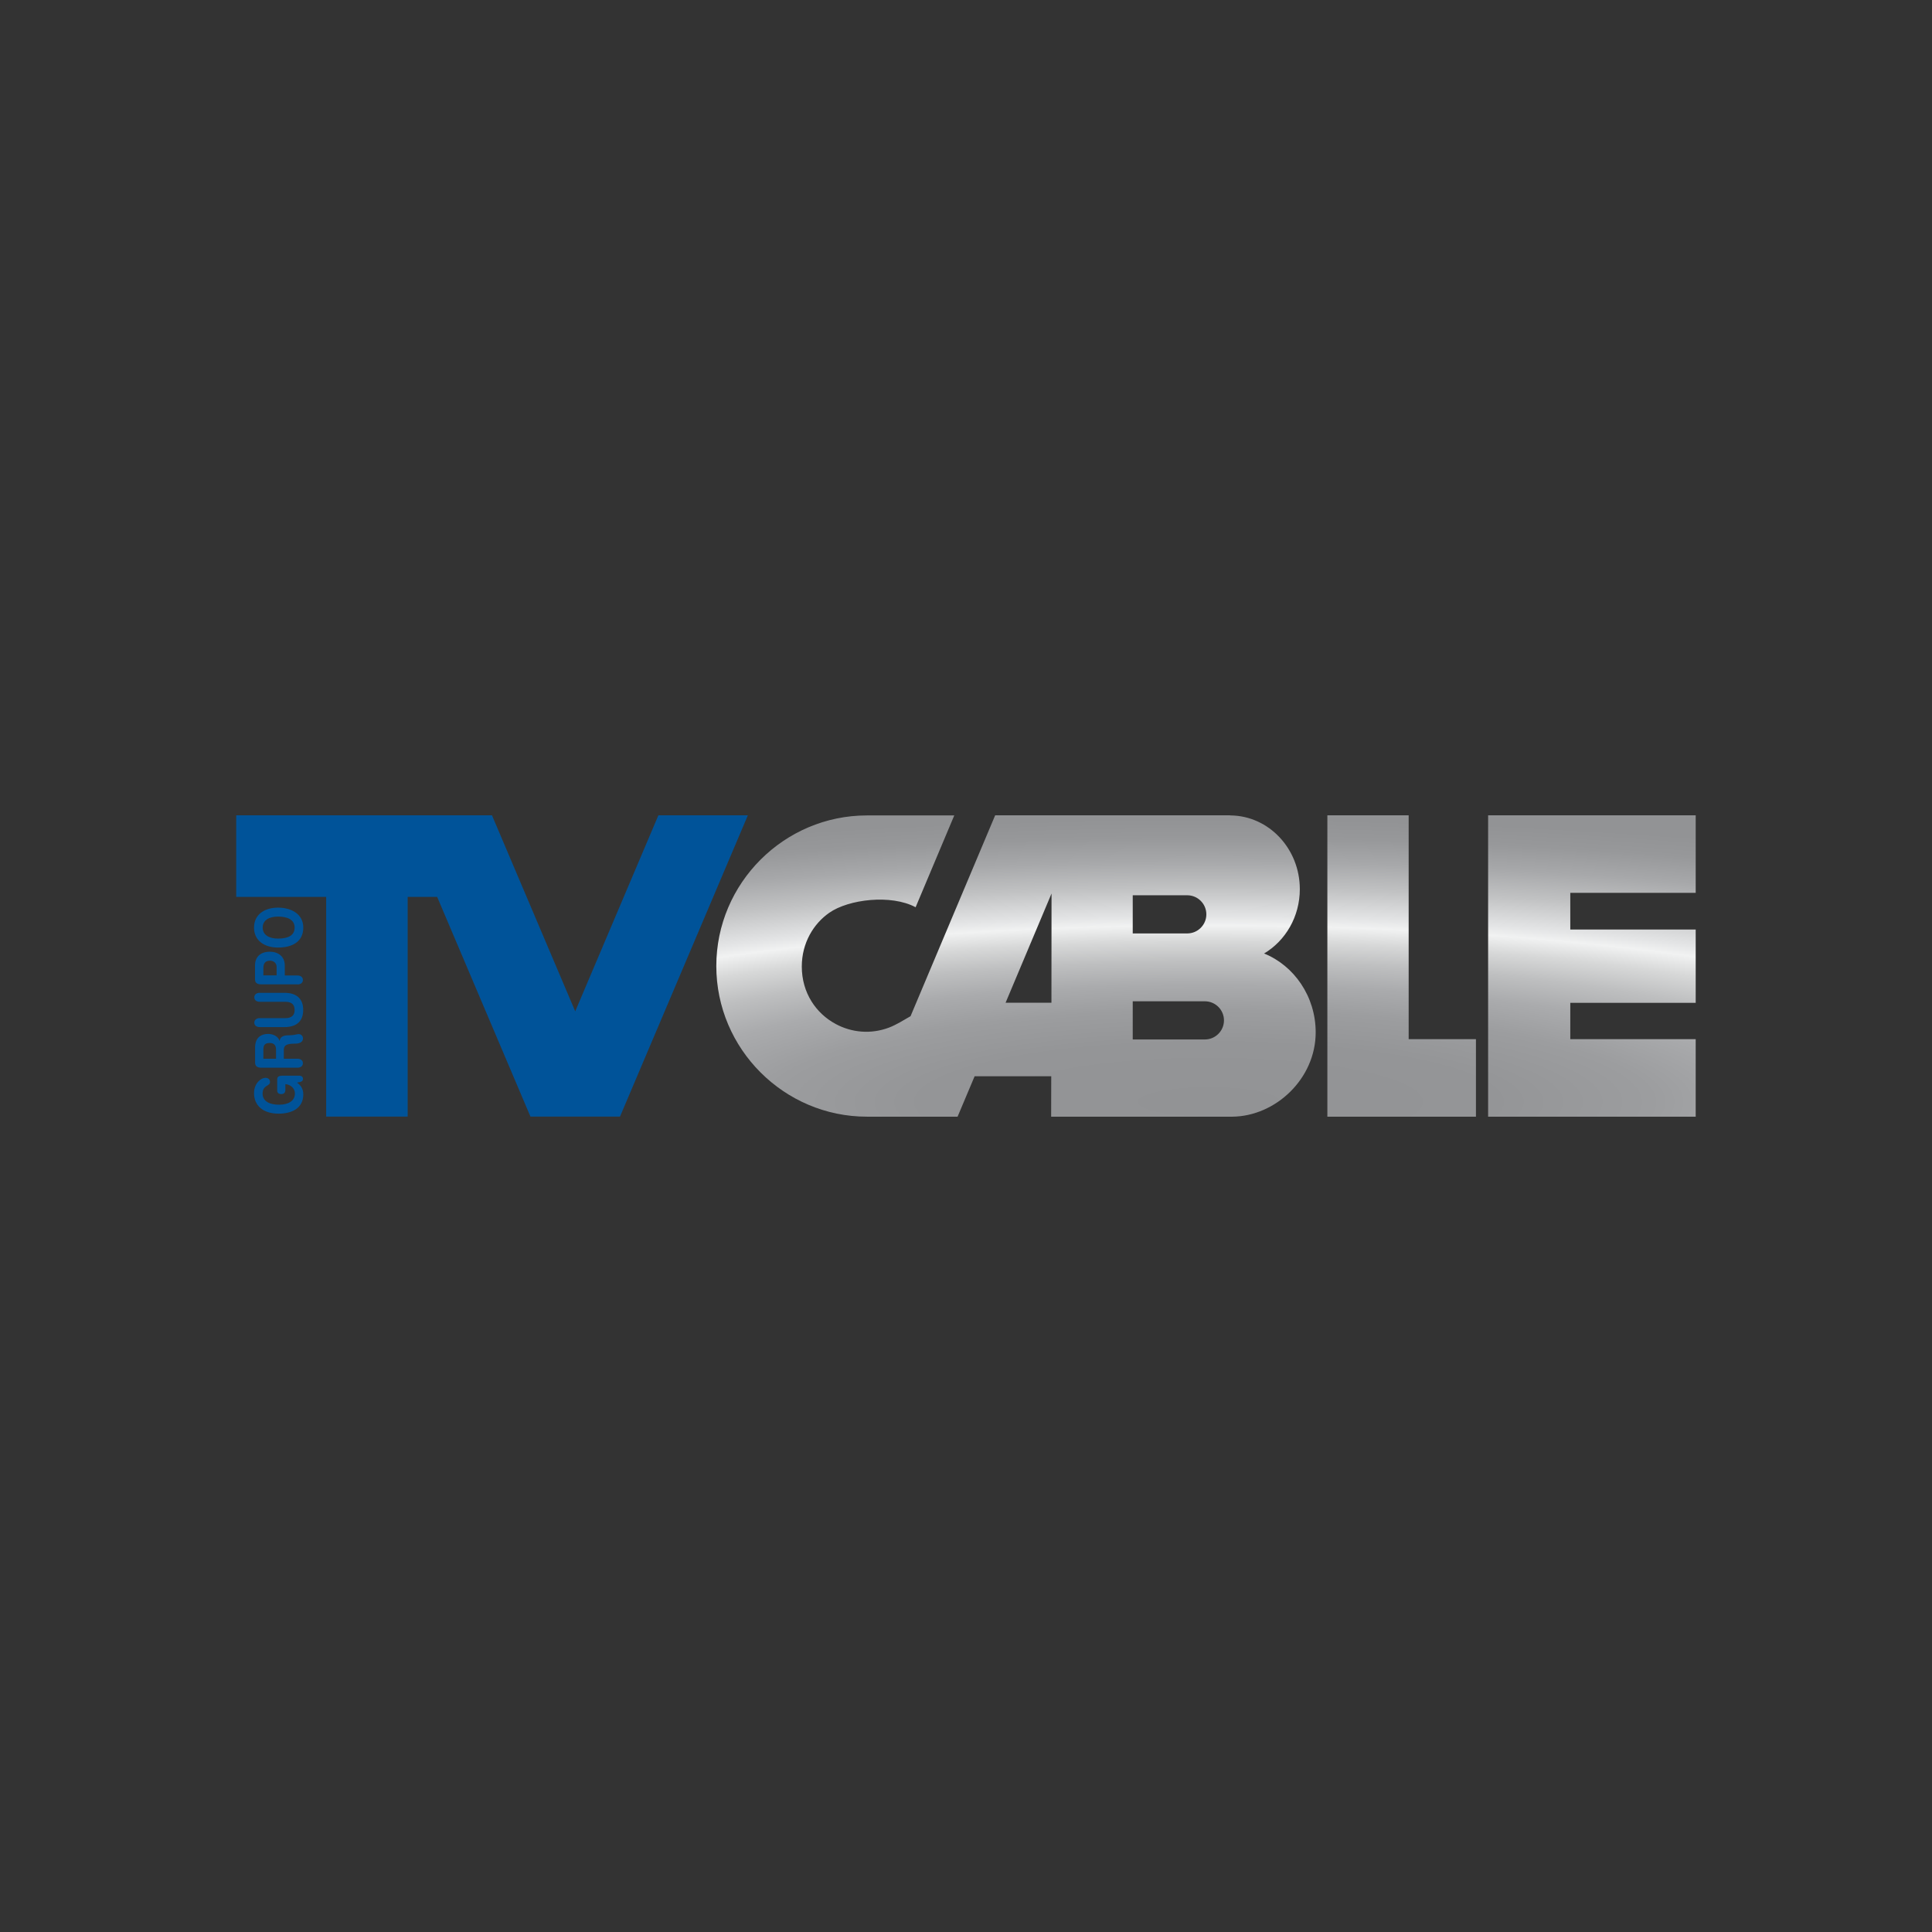 <?xml version="1.0" encoding="utf-8"?>
<!-- Generator: Adobe Illustrator 28.0.0, SVG Export Plug-In . SVG Version: 6.00 Build 0)  -->
<svg version="1.1" id="Layer_1" xmlns="http://www.w3.org/2000/svg" xmlns:xlink="http://www.w3.org/1999/xlink" x="0px" y="0px"
	 viewBox="0 0 198.43 198.43" style="enable-background:new 0 0 198.43 198.43;" xml:space="preserve">
<rect x="0" y="0" width="198.43" height="198.43" fill="#333333" stroke="none"/>
<style type="text/css">
	
		.st0{clip-path:url(#SVGID_00000117667689552573979400000009808456921895986601_);fill:url(#SVGID_00000142879441594190158720000002732533031281008784_);}
	.st1{fill-rule:evenodd;clip-rule:evenodd;fill:#005399;}
</style>
<g>
	<g>
		<defs>
			<path id="SVGID_1_" d="M116.34,102.84h7.41c1.08,0,1.96,0.88,1.96,1.96c0,1.08-0.88,1.96-1.96,1.96h-7.41V102.84z M116.34,91.95
				h5.6c1.08,0,1.96,0.88,1.96,1.96c0,1.08-0.88,1.96-1.96,1.96h-5.6V91.95z M108,91.77l-0.01,11.22h-4.71L108,91.77z M126.33,83.74
				L126.33,83.74L126.33,83.74h-24.12l-8.69,20.63c-0.72,0.41-1.43,0.87-2.21,1.17c-1.88,0.71-3.85,0.51-5.48-0.37
				c-2.01-1.08-3.48-3.19-3.48-5.9c0-2.43,1.21-4.4,2.82-5.52c1.98-1.39,6.35-1.92,8.87-0.57l3.97-9.43h-8.97
				c-8.51,0-15.47,6.96-15.47,15.47c0,8.51,6.96,15.47,15.47,15.47h9.31l1.75-4.15h7.87l-0.01,4.15h18.61v0
				c4.44-0.04,8.56-3.9,8.56-8.66c0-3.7-2.23-6.86-5.3-8.1c2.19-1.3,3.67-3.77,3.67-6.61c0-4.15-3.18-7.53-7.11-7.57v0H126.33z
				 M136.33,83.74v30.95h2.34h6.01h6.91v-7.96h-6.91V83.74H136.33z M152.84,83.74v30.95h21.32v-7.96h-12.88v-3.73h12.88v-7.53
				h-12.88V91.7h12.88v-7.96H152.84z"/>
		</defs>
		<clipPath id="SVGID_00000026128500321779026000000017237720320459407036_">
			<use xlink:href="#SVGID_1_"  style="overflow:visible;"/>
		</clipPath>
		
			<radialGradient id="SVGID_00000183940774702487076770000013567264055583792572_" cx="-133.672" cy="170.205" r="0.352" gradientTransform="matrix(0.538 -82.391 -398.516 -2.602 68025.539 -10457.403)" gradientUnits="userSpaceOnUse">
			<stop  offset="0" style="stop-color:#929395"/>
			<stop  offset="0.208" style="stop-color:#949597"/>
			<stop  offset="0.323" style="stop-color:#9C9D9F"/>
			<stop  offset="0.415" style="stop-color:#AAABAD"/>
			<stop  offset="0.494" style="stop-color:#BEBFC0"/>
			<stop  offset="0.566" style="stop-color:#D7D8D8"/>
			<stop  offset="0.623" style="stop-color:#F1F2F2"/>
			<stop  offset="0.654" style="stop-color:#E4E5E6"/>
			<stop  offset="0.754" style="stop-color:#C1C2C3"/>
			<stop  offset="0.848" style="stop-color:#A7A8AA"/>
			<stop  offset="0.933" style="stop-color:#97989A"/>
			<stop  offset="1" style="stop-color:#929395"/>
		</radialGradient>
		
			<polygon style="clip-path:url(#SVGID_00000026128500321779026000000017237720320459407036_);fill:url(#SVGID_00000183940774702487076770000013567264055583792572_);" points="
			73.37,114.68 73.58,83.08 174.36,83.74 174.16,115.34 		"/>
	</g>
	<g>
		<polygon class="st1" points="67.62,83.74 76.81,83.74 63.68,114.68 63.67,114.68 54.49,114.68 54.48,114.68 44.9,92.12 
			41.87,92.12 41.87,114.68 33.5,114.68 33.5,92.12 24.26,92.12 24.26,83.74 41.35,83.74 41.35,83.74 50.53,83.74 59.08,103.87 		
			"/>
		<path class="st1" d="M28.56,96.4c-0.92,0-1.58-0.37-1.58-1.13c0-0.76,0.66-1.13,1.58-1.13c0.92,0,1.7,0.29,1.7,1.13
			C30.26,96.14,29.48,96.4,28.56,96.4 M28.56,97.32c1.46,0,2.59-0.6,2.59-2.05c0-1.39-1.23-2.05-2.59-2.05
			c-1.41,0-2.47,0.72-2.47,2.05C26.09,96.6,27.14,97.32,28.56,97.32 M27.05,100.18v-0.77c0-0.46,0.2-0.74,0.68-0.74
			c0.42,0,0.68,0.28,0.68,0.65v0.86H27.05z M30.56,101.11c0.33,0,0.55-0.18,0.55-0.46s-0.22-0.46-0.55-0.46h-1.31v-1.03
			c0-0.9-0.65-1.41-1.53-1.41c-1.07,0-1.53,0.63-1.53,1.4v1.41c0,0.33,0.15,0.54,0.64,0.54H30.56z M29.22,105.49
			c1.33,0,1.92-0.69,1.92-1.76c0-1.08-0.6-1.76-1.92-1.76h-2.55c-0.33,0-0.55,0.18-0.55,0.46s0.22,0.46,0.55,0.46h2.64
			c0.66,0,0.95,0.31,0.95,0.84c0,0.53-0.29,0.84-0.95,0.84h-2.64c-0.33,0-0.55,0.18-0.55,0.46s0.22,0.46,0.55,0.46H29.22z
			 M27.05,108.74v-0.95c0-0.41,0.13-0.67,0.65-0.67c0.54,0,0.65,0.35,0.65,0.7v0.92H27.05z M30.56,109.66
			c0.33,0,0.55-0.18,0.55-0.46s-0.22-0.46-0.55-0.46h-1.41v-0.91c0-0.51,0.34-0.64,1.19-0.64c0.19,0,0.78-0.04,0.78-0.55
			c0-0.21-0.18-0.43-0.43-0.43c-0.23,0-0.44,0.12-0.99,0.12c-0.49,0-0.9,0.08-0.98,0.56H28.7c-0.12-0.44-0.64-0.7-1.16-0.7
			c-0.62,0-1.34,0.29-1.34,1.39v1.54c0,0.33,0.15,0.54,0.64,0.54H30.56z M28.93,110.49c-0.3,0-0.46,0.11-0.46,0.38v1.14
			c0,0.23,0.15,0.36,0.42,0.36c0.33,0,0.42-0.22,0.42-0.42v-0.6c0.59,0.05,0.98,0.47,0.98,0.96c0,0.75-0.66,1.15-1.61,1.15
			c-1.22,0-1.71-0.5-1.71-1.14c0-0.9,0.76-0.73,0.76-1.19c0-0.2-0.1-0.43-0.48-0.43c-0.43,0-1.16,0.55-1.16,1.57
			c0,1.26,0.9,2.11,2.53,2.11c1.35,0,2.53-0.55,2.53-1.98c0-0.57-0.26-0.94-0.65-1.21c0.43-0.06,0.62-0.13,0.62-0.39
			c0-0.19-0.17-0.32-0.37-0.32H28.93z"/>
	</g>
</g>
</svg>
